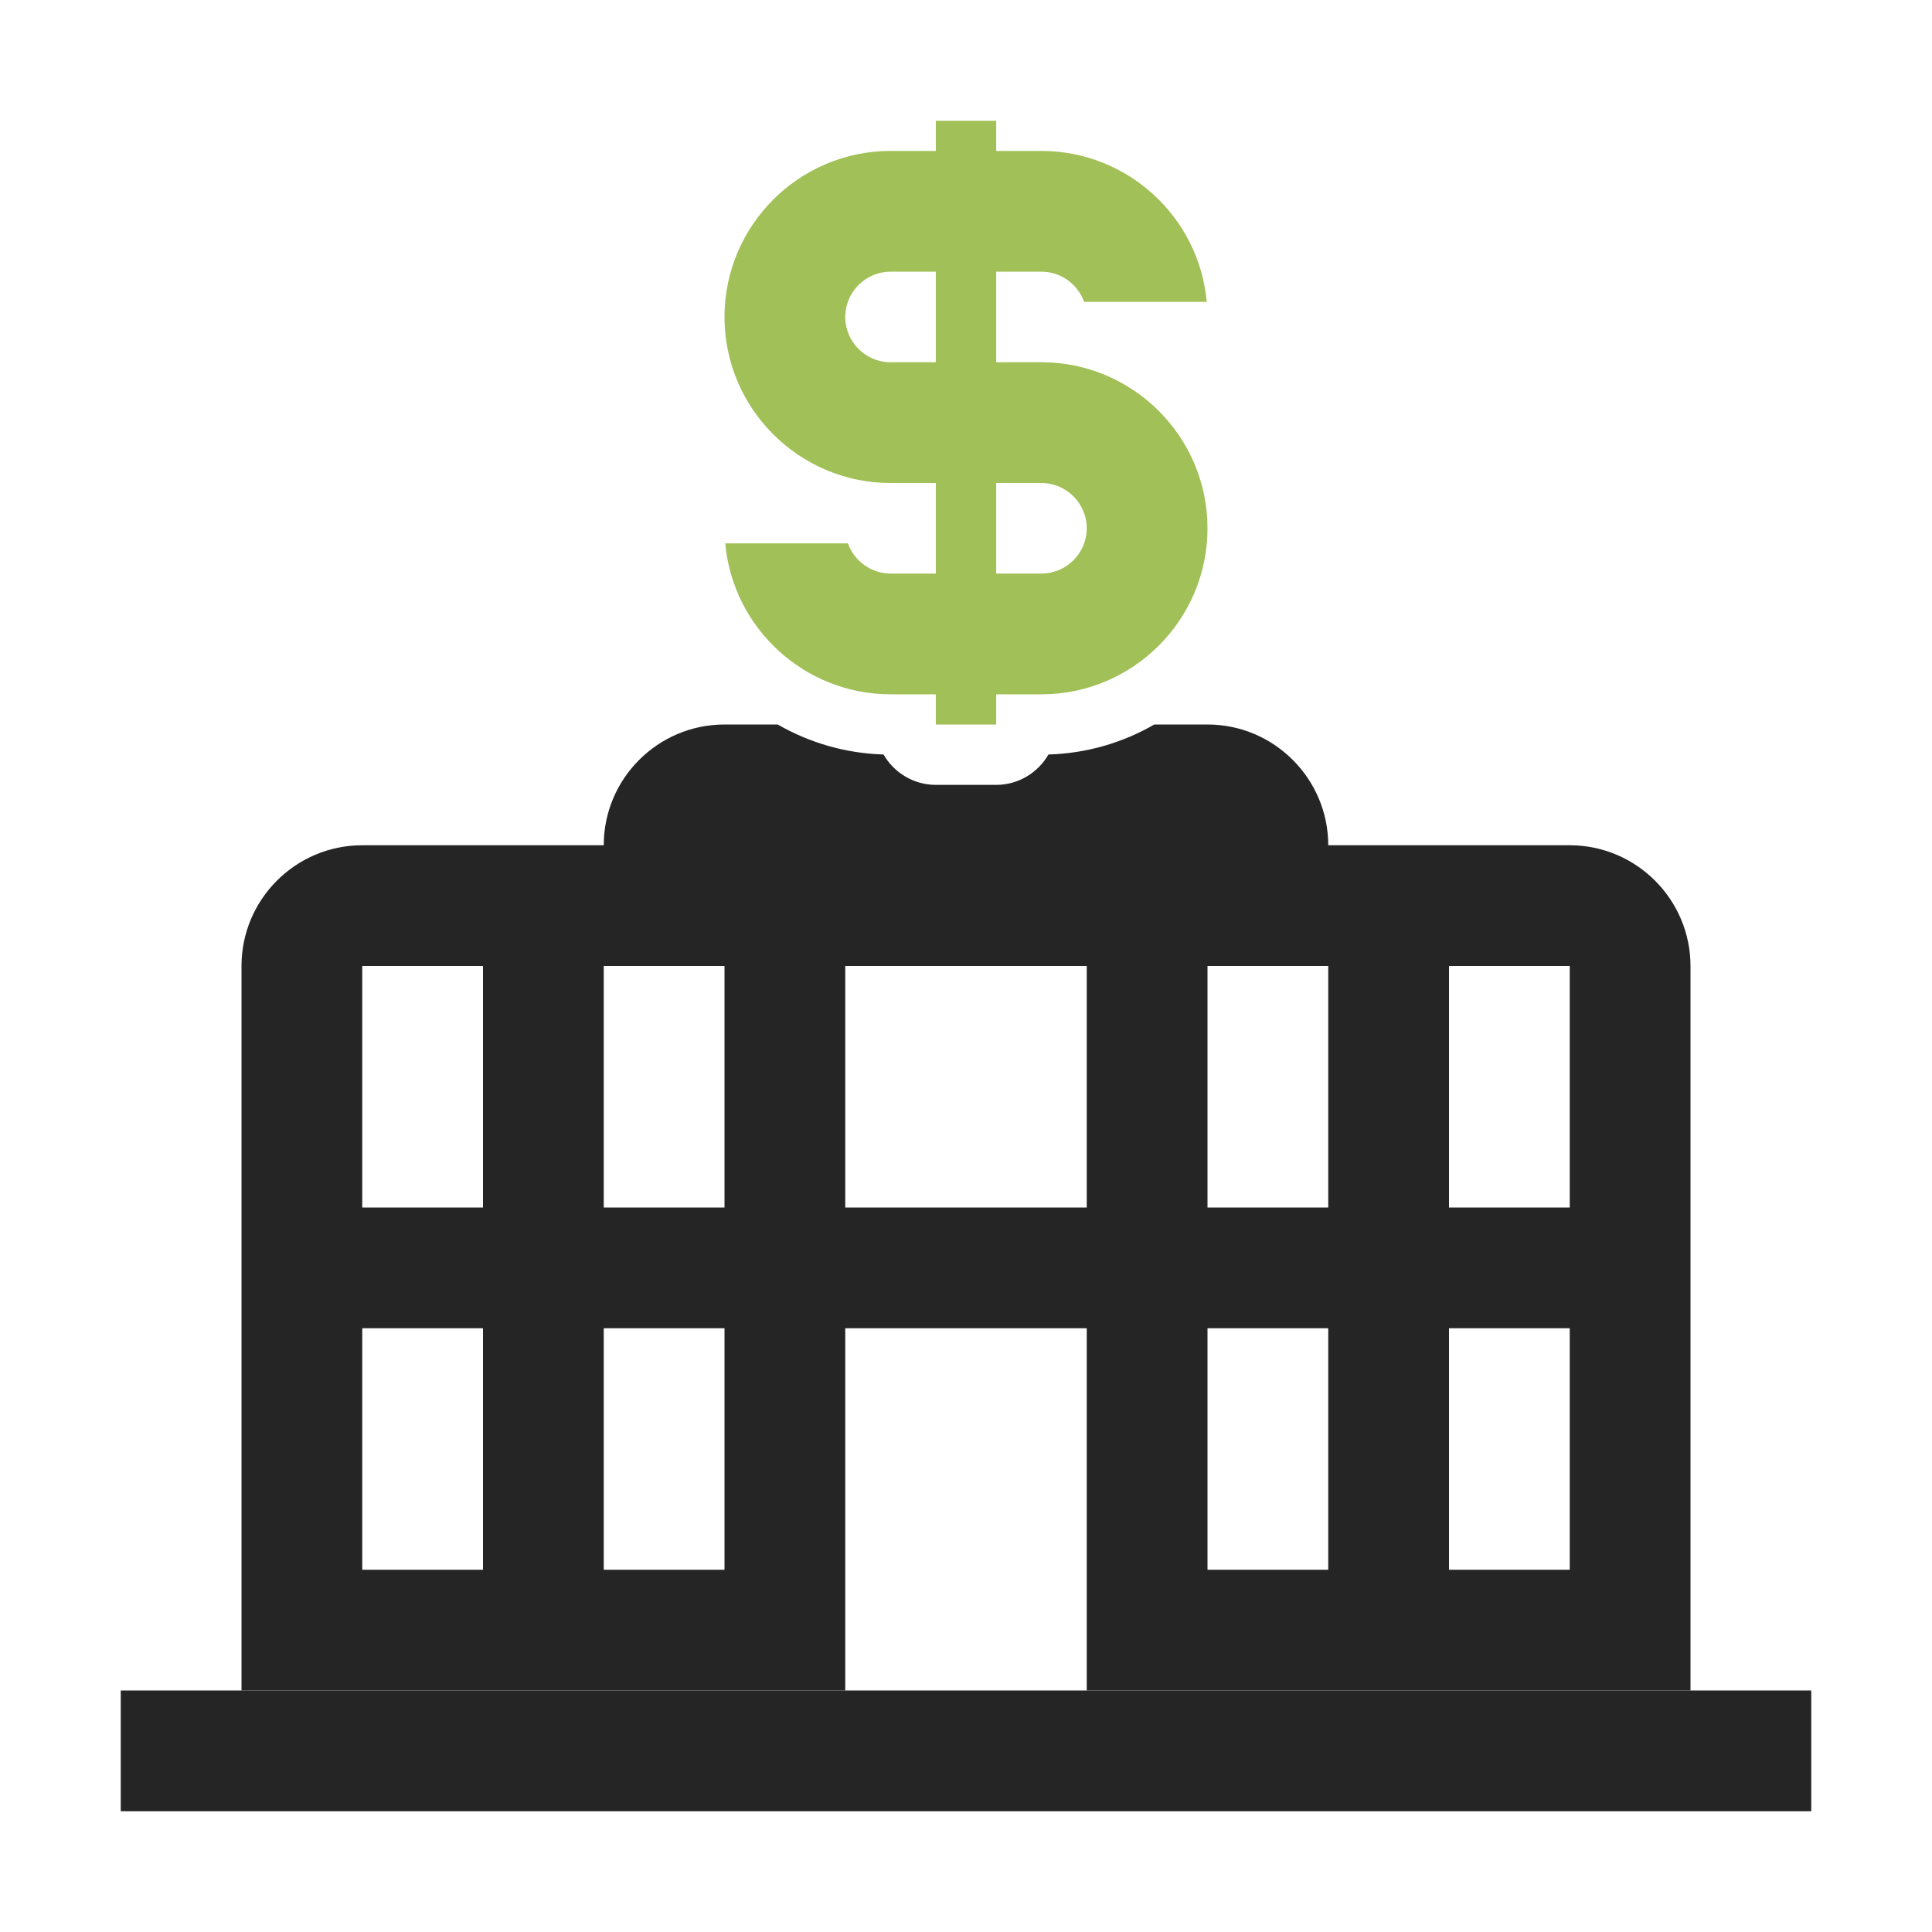 <?xml version="1.0" encoding="UTF-8"?>
<!DOCTYPE svg PUBLIC "-//W3C//DTD SVG 1.1//EN" "http://www.w3.org/Graphics/SVG/1.1/DTD/svg11.dtd">
<svg xmlns="http://www.w3.org/2000/svg" xml:space="preserve" width="1024px" height="1024px" shape-rendering="geometricPrecision" text-rendering="geometricPrecision" image-rendering="optimizeQuality" fill-rule="nonzero" clip-rule="evenodd" viewBox="0 0 10240 10240" xmlns:xlink="http://www.w3.org/1999/xlink">
	<title>central_bank_dollar icon</title>
	<desc>central_bank_dollar icon from the IconExperience.com O-Collection. Copyright by INCORS GmbH (www.incors.com).</desc>
	<path id="curve2" fill="#252525" d="M640,8960 9600,8960 9600,9600 640,9600z"/>
	<path id="curve1" fill="#252525" d="M8320 4480c353,0 640,288 640,640l0 3840 -3200 0 0 -1920 -1280 0 0 1920 -3200 0 0 -3840c0,-353 287,-640 640,-640l1280 0 0 0c0,-353 287,-640 640,-640l282 0c167,96 358,153 561,159 55,96 159,161 277,161l320 0c118,0 222,-65 277,-161 204,-6 395,-63 561,-159l282 0c353,0 640,288 640,640l0 0 1280 0zm-2560 640c-427,0 -853,0 -1280,0l0 1280c427,0 853,0 1280,0l0 -1280zm-3840 0l0 1280 640 0 0 -1280 -640 0zm0 1920l0 1280 640 0 0 -1280 -640 0zm1280 0l0 1280 640 0 0 -1280 -640 0zm4480 -1920l0 1280 640 0 0 -1280 -640 0zm0 1920l0 1280 640 0 0 -1280 -640 0zm-1280 0l0 1280 640 0 0 -1280 -640 0zm0 -1920l0 1280 640 0 0 -1280 -640 0zm-3200 0l0 1280 640 0 0 -1280 -640 0z"/>
	<path id="curve0" fill="#A1C057" d="M5440 3680l-160 0 0 160 -160 0 -160 0 0 -160 -160 0 -80 0c-454,0 -835,-348 -876,-800l650 0c34,95 125,160 226,160l240 0 0 -480 -240 0c-485,0 -880,-395 -880,-880 0,-485 395,-880 880,-880l80 0 160 0 0 -160 320 0 0 160 160 0 80 0c454,0 835,348 876,800l-650 0c-34,-95 -124,-160 -226,-160l-240 0 0 480 240 0c485,0 880,395 880,880 0,485 -395,880 -880,880l-80 0zm-160 -640l240 0c132,0 240,-108 240,-240 0,-132 -108,-240 -240,-240l-240 0 0 480zm-320 -1600l-240 0c-132,0 -240,108 -240,240 0,132 108,240 240,240l240 0 0 -480z"/>
</svg>
